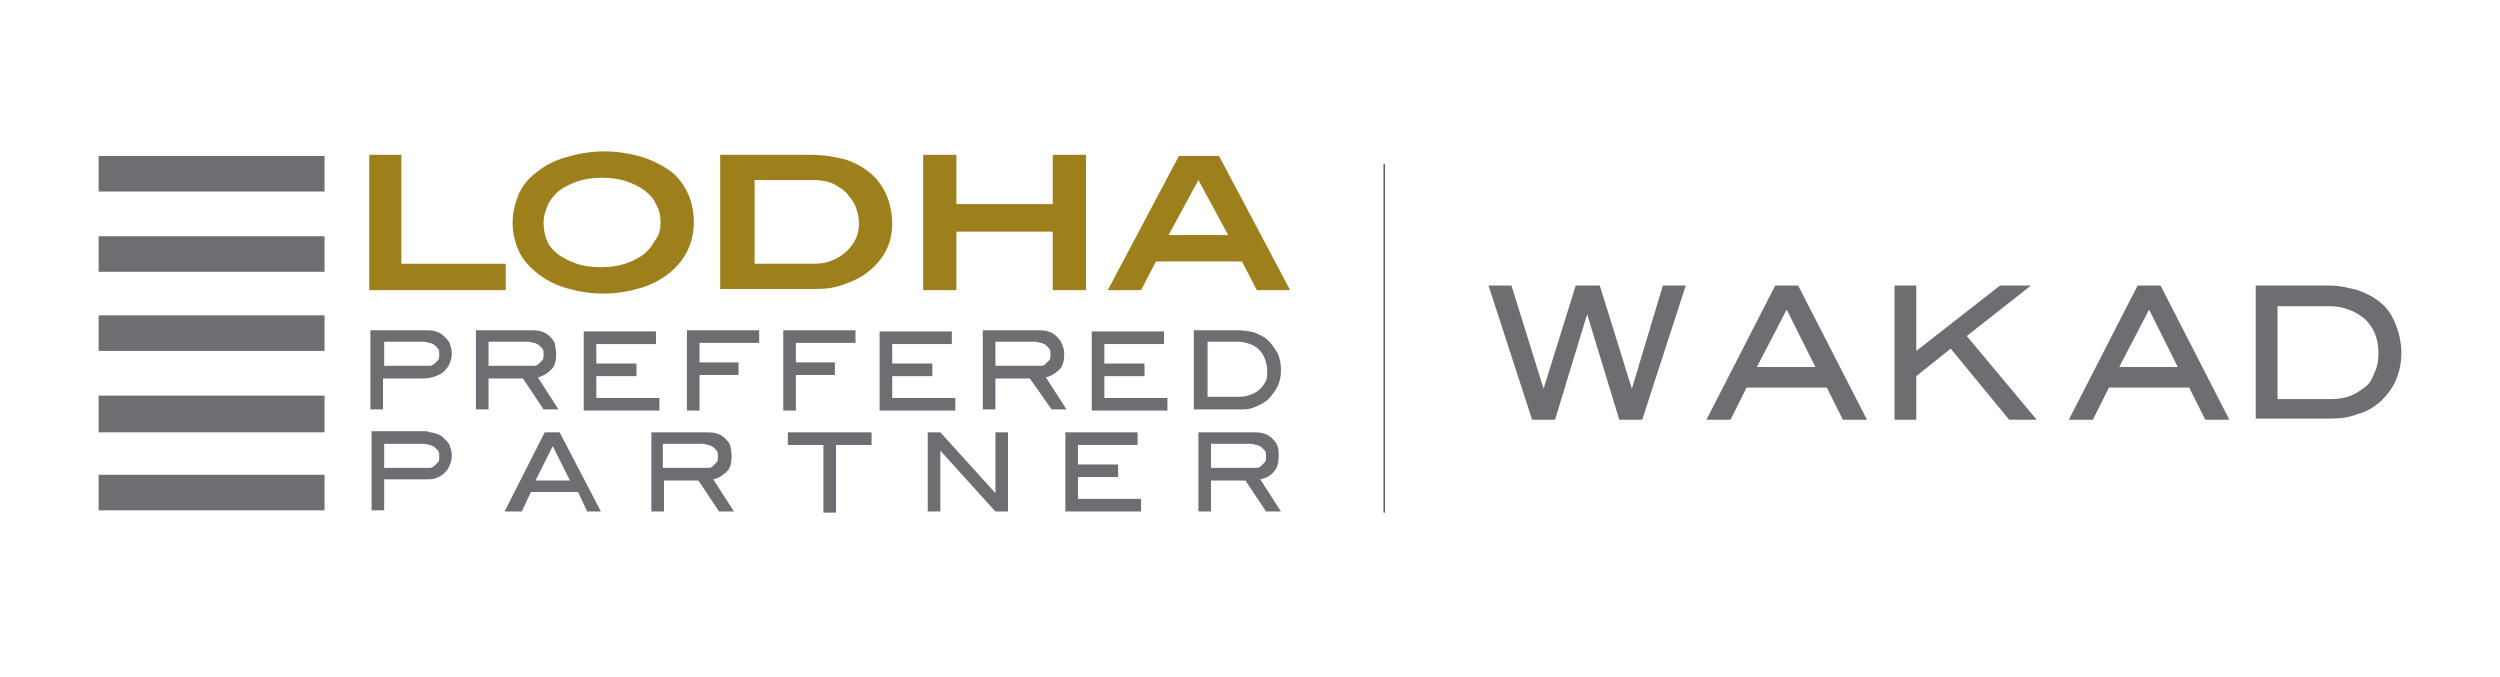 <?xml version="1.0" encoding="utf-8"?>
<!-- Generator: Adobe Illustrator 24.3.0, SVG Export Plug-In . SVG Version: 6.00 Build 0)  -->
<svg version="1.1" id="Layer_1" xmlns="http://www.w3.org/2000/svg" xmlns:xlink="http://www.w3.org/1999/xlink" x="0px" y="0px"
	 viewBox="0 0 218 59" style="enable-background:new 0 0 218 59;" xml:space="preserve">
<style type="text/css">
	.st0{fill:none;stroke:#221E1F;stroke-width:9.465126e-02;stroke-miterlimit:10;}
	.st1{fill:#9D7F1B;}
	.st2{fill-rule:evenodd;clip-rule:evenodd;fill:#6D6E71;}
	.st3{fill:#6D6E71;}
</style>
<g>
	<line class="st0" x1="120.7" y1="14.3" x2="120.7" y2="44.7"/>
	<polygon class="st1" points="32.2,25.3 32.2,13.5 35,13.5 35,23 44.1,23 44.1,25.3 	"/>
	<path class="st1" d="M60.5,19.4c0,1.7-0.7,3.2-2,4.3c-0.7,0.6-1.6,1.1-2.6,1.4c-1,0.3-2.1,0.5-3.3,0.5c-1.2,0-2.3-0.2-3.3-0.5
		c-1-0.3-1.9-0.8-2.6-1.4c-0.7-0.6-1.2-1.2-1.5-1.9c-0.3-0.7-0.5-1.5-0.5-2.4c0-0.9,0.2-1.6,0.5-2.4c0.3-0.7,0.8-1.4,1.5-1.9
		c0.7-0.6,1.6-1.1,2.7-1.4c1-0.3,2.1-0.5,3.3-0.5c1.2,0,2.3,0.2,3.3,0.5c1,0.3,1.9,0.8,2.7,1.4C59.9,16.2,60.5,17.7,60.5,19.4
		 M57.6,19.4c0-0.6-0.1-1.1-0.4-1.6c-0.2-0.5-0.6-0.9-1-1.2c-0.4-0.3-1-0.6-1.6-0.8c-0.6-0.2-1.3-0.3-2.1-0.3
		c-0.8,0-1.5,0.1-2.1,0.3c-0.6,0.2-1.2,0.5-1.6,0.8c-0.4,0.3-0.8,0.8-1,1.2c-0.2,0.5-0.4,1-0.4,1.6c0,0.6,0.1,1.1,0.3,1.6
		c0.2,0.5,0.6,0.9,1,1.2c0.4,0.3,1,0.6,1.6,0.8c0.6,0.2,1.3,0.3,2.1,0.3c0.8,0,1.5-0.1,2.1-0.3c0.6-0.2,1.2-0.5,1.6-0.8
		c0.4-0.3,0.8-0.8,1-1.2C57.5,20.5,57.6,20,57.6,19.4"/>
	<path class="st1" d="M73.7,13.9c0.9,0.3,1.6,0.7,2.2,1.2c0.6,0.5,1.1,1.2,1.4,1.9c0.3,0.7,0.5,1.6,0.5,2.5c0,1.7-0.7,3.1-2.1,4.2
		c-0.6,0.5-1.3,0.8-2.1,1.1c-0.8,0.3-1.6,0.4-2.5,0.4h-8.3V13.5h7.9C71.9,13.5,72.9,13.7,73.7,13.9 M72.8,22.6
		c0.6-0.3,1-0.6,1.4-1.1c0.5-0.6,0.7-1.3,0.7-2c0-0.5-0.1-1-0.3-1.5c-0.2-0.5-0.5-0.8-0.8-1.2c-0.3-0.3-0.8-0.6-1.2-0.8
		c-0.5-0.2-1-0.3-1.6-0.3h-5.2V23H71C71.6,23,72.2,22.9,72.8,22.6"/>
	<polygon class="st1" points="91.8,25.3 91.8,20.2 83.4,20.2 83.4,25.3 80.5,25.3 80.5,13.5 83.4,13.5 83.4,17.8 91.8,17.8 
		91.8,13.5 94.7,13.5 94.7,25.3 	"/>
	<path class="st1" d="M109.6,25.3l-1.3-2.5h-7.5l-1.3,2.5h-2.9l6.2-11.7h3.5l6.2,11.7H109.6z M104.5,15.7l-2.6,4.8h5.2L104.5,15.7z"
		/>
	<g>
		<rect x="8.6" y="41.4" class="st2" width="19.7" height="3.1"/>
		<rect x="8.6" y="13.6" class="st2" width="19.7" height="3.1"/>
		<rect x="8.6" y="20.6" class="st2" width="19.7" height="3.1"/>
		<rect x="8.6" y="27.5" class="st2" width="19.7" height="3.1"/>
		<rect x="8.6" y="34.5" class="st2" width="19.7" height="3.2"/>
	</g>
	<g>
		<path class="st3" d="M38,28.9c0.3,0.1,0.5,0.2,0.7,0.4c0.2,0.2,0.4,0.4,0.5,0.6c0.1,0.3,0.2,0.6,0.2,0.9c0,0.4-0.1,0.7-0.2,0.9
			c-0.1,0.3-0.3,0.5-0.5,0.7c-0.2,0.2-0.5,0.3-0.7,0.4S37.3,33,37,33h-3.6v2.7h-1.1v-6.9h4.8C37.4,28.8,37.7,28.8,38,28.9z
			 M33.4,31.9H37c0.2,0,0.3,0,0.5,0c0.1,0,0.3-0.1,0.4-0.2c0.1-0.1,0.2-0.2,0.3-0.3c0.1-0.1,0.1-0.3,0.1-0.5c0-0.2,0-0.4-0.1-0.5
			s-0.2-0.2-0.3-0.3c-0.1-0.1-0.2-0.1-0.4-0.2c-0.2,0-0.3-0.1-0.5-0.1h-3.5V31.9z"/>
		<path class="st3" d="M48.5,30.9c0,0.5-0.1,1-0.4,1.3s-0.7,0.6-1.2,0.7l1.8,2.8h-1.3L45.6,33h-3v2.7h-1.1v-6.9h4.8
			c0.3,0,0.6,0,0.9,0.1c0.3,0.1,0.5,0.2,0.7,0.4c0.2,0.2,0.4,0.4,0.5,0.7C48.4,30.2,48.5,30.5,48.5,30.9z M42.6,31.9h3.5
			c0.2,0,0.3,0,0.5,0c0.2,0,0.3-0.1,0.4-0.2c0.1-0.1,0.2-0.2,0.3-0.3c0.1-0.1,0.1-0.3,0.1-0.5c0-0.2,0-0.4-0.1-0.5s-0.2-0.2-0.3-0.3
			c-0.1-0.1-0.2-0.1-0.4-0.2c-0.2,0-0.3-0.1-0.5-0.1h-3.5V31.9z"/>
		<path class="st3" d="M52,34.7h5.5v1.1h-6.6v-6.9h6.3v1.1H52v1.7h3.5v1.1H52V34.7z"/>
		<path class="st3" d="M59.9,28.8h6.3v1.1H61v1.7h3.4v1.1H61v3.1h-1.1V28.8z"/>
		<path class="st3" d="M68.3,28.8h6.3v1.1h-5.2v1.7h3.4v1.1h-3.4v3.1h-1.1V28.8z"/>
		<path class="st3" d="M77.8,34.7h5.5v1.1h-6.6v-6.9H83v1.1h-5.2v1.7h3.5v1.1h-3.5V34.7z"/>
		<path class="st3" d="M92.8,30.9c0,0.5-0.1,1-0.4,1.3s-0.7,0.6-1.2,0.7l1.8,2.8h-1.3L89.8,33h-3v2.7h-1.1v-6.9h4.8
			c0.3,0,0.6,0,0.9,0.1c0.3,0.1,0.5,0.2,0.7,0.4c0.2,0.2,0.4,0.4,0.5,0.7C92.7,30.2,92.8,30.5,92.8,30.9z M86.8,31.9h3.5
			c0.2,0,0.3,0,0.5,0c0.2,0,0.3-0.1,0.4-0.2c0.1-0.1,0.2-0.2,0.3-0.3c0.1-0.1,0.1-0.3,0.1-0.5c0-0.2,0-0.4-0.1-0.5s-0.2-0.2-0.3-0.3
			c-0.1-0.1-0.2-0.1-0.4-0.2c-0.2,0-0.3-0.1-0.5-0.1h-3.5V31.9z"/>
		<path class="st3" d="M96.3,34.7h5.5v1.1h-6.6v-6.9h6.3v1.1h-5.2v1.7h3.5v1.1h-3.5V34.7z"/>
		<path class="st3" d="M109.4,29c0.5,0.2,0.9,0.4,1.2,0.7c0.3,0.3,0.6,0.7,0.8,1.1c0.2,0.4,0.3,0.9,0.3,1.5c0,0.5-0.1,1-0.3,1.4
			c-0.2,0.4-0.5,0.8-0.8,1.1c-0.3,0.3-0.7,0.5-1.2,0.7c-0.4,0.2-0.9,0.2-1.4,0.2h-3.9v-6.9h3.8C108.5,28.8,109,28.9,109.4,29z
			 M110.5,32.3c0-0.4-0.1-0.7-0.2-1c-0.1-0.3-0.3-0.6-0.5-0.8c-0.2-0.2-0.5-0.4-0.8-0.5c-0.3-0.1-0.6-0.2-1-0.2h-2.7v4.8h2.8
			c0.4,0,0.7-0.1,1-0.2s0.6-0.3,0.8-0.5c0.2-0.2,0.4-0.5,0.5-0.7C110.5,33,110.5,32.7,110.5,32.3z"/>
		<path class="st3" d="M38,37.8c0.3,0.1,0.5,0.2,0.7,0.4c0.2,0.2,0.4,0.4,0.5,0.6c0.1,0.3,0.2,0.6,0.2,0.9c0,0.4-0.1,0.7-0.2,0.9
			c-0.1,0.3-0.3,0.5-0.5,0.7c-0.2,0.2-0.5,0.3-0.7,0.4s-0.6,0.1-0.9,0.1h-3.6v2.7h-1.1v-6.9h4.8C37.4,37.7,37.7,37.7,38,37.8z
			 M33.4,40.8H37c0.2,0,0.3,0,0.5,0c0.1,0,0.3-0.1,0.4-0.2c0.1-0.1,0.2-0.2,0.3-0.3s0.1-0.3,0.1-0.5c0-0.2,0-0.4-0.1-0.5
			c-0.1-0.1-0.2-0.2-0.3-0.3c-0.1-0.1-0.2-0.1-0.4-0.2c-0.2,0-0.3-0.1-0.5-0.1h-3.5V40.8z"/>
		<path class="st3" d="M48.8,37.7l3.6,6.9h-1.2l-0.8-1.7h-4.1l-0.8,1.7H44l3.5-6.9H48.8z M48.2,38.9l-1.5,3h3L48.2,38.9z"/>
		<path class="st3" d="M63.8,39.8c0,0.5-0.1,1-0.4,1.3s-0.7,0.6-1.2,0.7l1.8,2.8h-1.3l-1.8-2.7h-3v2.7h-1.1v-6.9h4.8
			c0.3,0,0.6,0,0.9,0.1c0.3,0.1,0.5,0.2,0.7,0.4c0.2,0.2,0.4,0.4,0.5,0.7C63.7,39.1,63.8,39.4,63.8,39.8z M57.8,40.8h3.5
			c0.2,0,0.3,0,0.5,0c0.2,0,0.3-0.1,0.4-0.2c0.1-0.1,0.2-0.2,0.3-0.3s0.1-0.3,0.1-0.5c0-0.2,0-0.4-0.1-0.5c-0.1-0.1-0.2-0.2-0.3-0.3
			c-0.1-0.1-0.2-0.1-0.4-0.2c-0.2,0-0.3-0.1-0.5-0.1h-3.5V40.8z"/>
		<path class="st3" d="M76,37.7v1.1h-3.1v5.9h-1.1v-5.9h-3.1v-1.1H76z"/>
		<path class="st3" d="M86.8,37.7h1.1v6.9h-1.1L82,39.3v5.3h-1.1v-6.9H82l4.8,5.3V37.7z"/>
		<path class="st3" d="M94,43.5h5.5v1.1h-6.6v-6.9h6.3v1.1H94v1.7h3.5v1.1H94V43.5z"/>
		<path class="st3" d="M111.5,39.8c0,0.5-0.1,1-0.4,1.3c-0.3,0.4-0.7,0.6-1.2,0.7l1.8,2.8h-1.3l-1.8-2.7h-3v2.7h-1.1v-6.9h4.8
			c0.3,0,0.6,0,0.9,0.1c0.3,0.1,0.5,0.2,0.7,0.4c0.2,0.2,0.4,0.4,0.5,0.7S111.5,39.4,111.5,39.8z M105.6,40.8h3.5c0.2,0,0.3,0,0.5,0
			s0.3-0.1,0.4-0.2c0.1-0.1,0.2-0.2,0.3-0.3s0.1-0.3,0.1-0.5c0-0.2,0-0.4-0.1-0.5c-0.1-0.1-0.2-0.2-0.3-0.3s-0.2-0.1-0.4-0.2
			c-0.2,0-0.3-0.1-0.5-0.1h-3.5V40.8z"/>
	</g>
	<path class="st3" d="M145,24.9h2l-3.8,11.7h-2l-2.8-9.2l-2.8,9.2h-2l-3.8-11.7h2l2.8,9l2.8-9h2.1l2.8,9L145,24.9z"/>
	<path class="st3" d="M156.8,24.9l6,11.7h-2.1l-1.4-2.8h-7l-1.4,2.8h-2.1l6-11.7H156.8z M155.8,27l-2.6,5h5.1L155.8,27z"/>
	<path class="st3" d="M171.5,29.3l6.1,7.3h-2.4l-5.1-6.2l-3,2.4v3.8h-1.9V24.9h1.9v5.7l7.3-5.7h2.7L171.5,29.3z"/>
	<path class="st3" d="M188.4,24.9l6,11.7h-2.1l-1.4-2.8h-7l-1.4,2.8h-2.1l6-11.7H188.4z M187.4,27l-2.6,5h5.1L187.4,27z"/>
	<path class="st3" d="M205.6,25.3c0.8,0.3,1.4,0.6,2,1.1c0.6,0.5,1,1.1,1.3,1.9c0.3,0.7,0.5,1.6,0.5,2.5c0,0.9-0.2,1.7-0.5,2.4
		c-0.3,0.7-0.8,1.3-1.3,1.8c-0.6,0.5-1.2,0.9-2,1.1c-0.7,0.3-1.5,0.4-2.4,0.4h-6.5V24.9h6.4C204,24.9,204.8,25.1,205.6,25.3z
		 M207.4,30.8c0-0.6-0.1-1.2-0.3-1.7c-0.2-0.5-0.5-0.9-0.9-1.3c-0.4-0.3-0.8-0.6-1.4-0.8c-0.5-0.2-1.1-0.3-1.7-0.3h-4.5v8.1h4.7
		c0.6,0,1.2-0.1,1.7-0.3c0.5-0.2,0.9-0.5,1.3-0.8c0.4-0.3,0.6-0.8,0.8-1.3C207.3,32,207.4,31.4,207.4,30.8z"/>
</g>
</svg>
